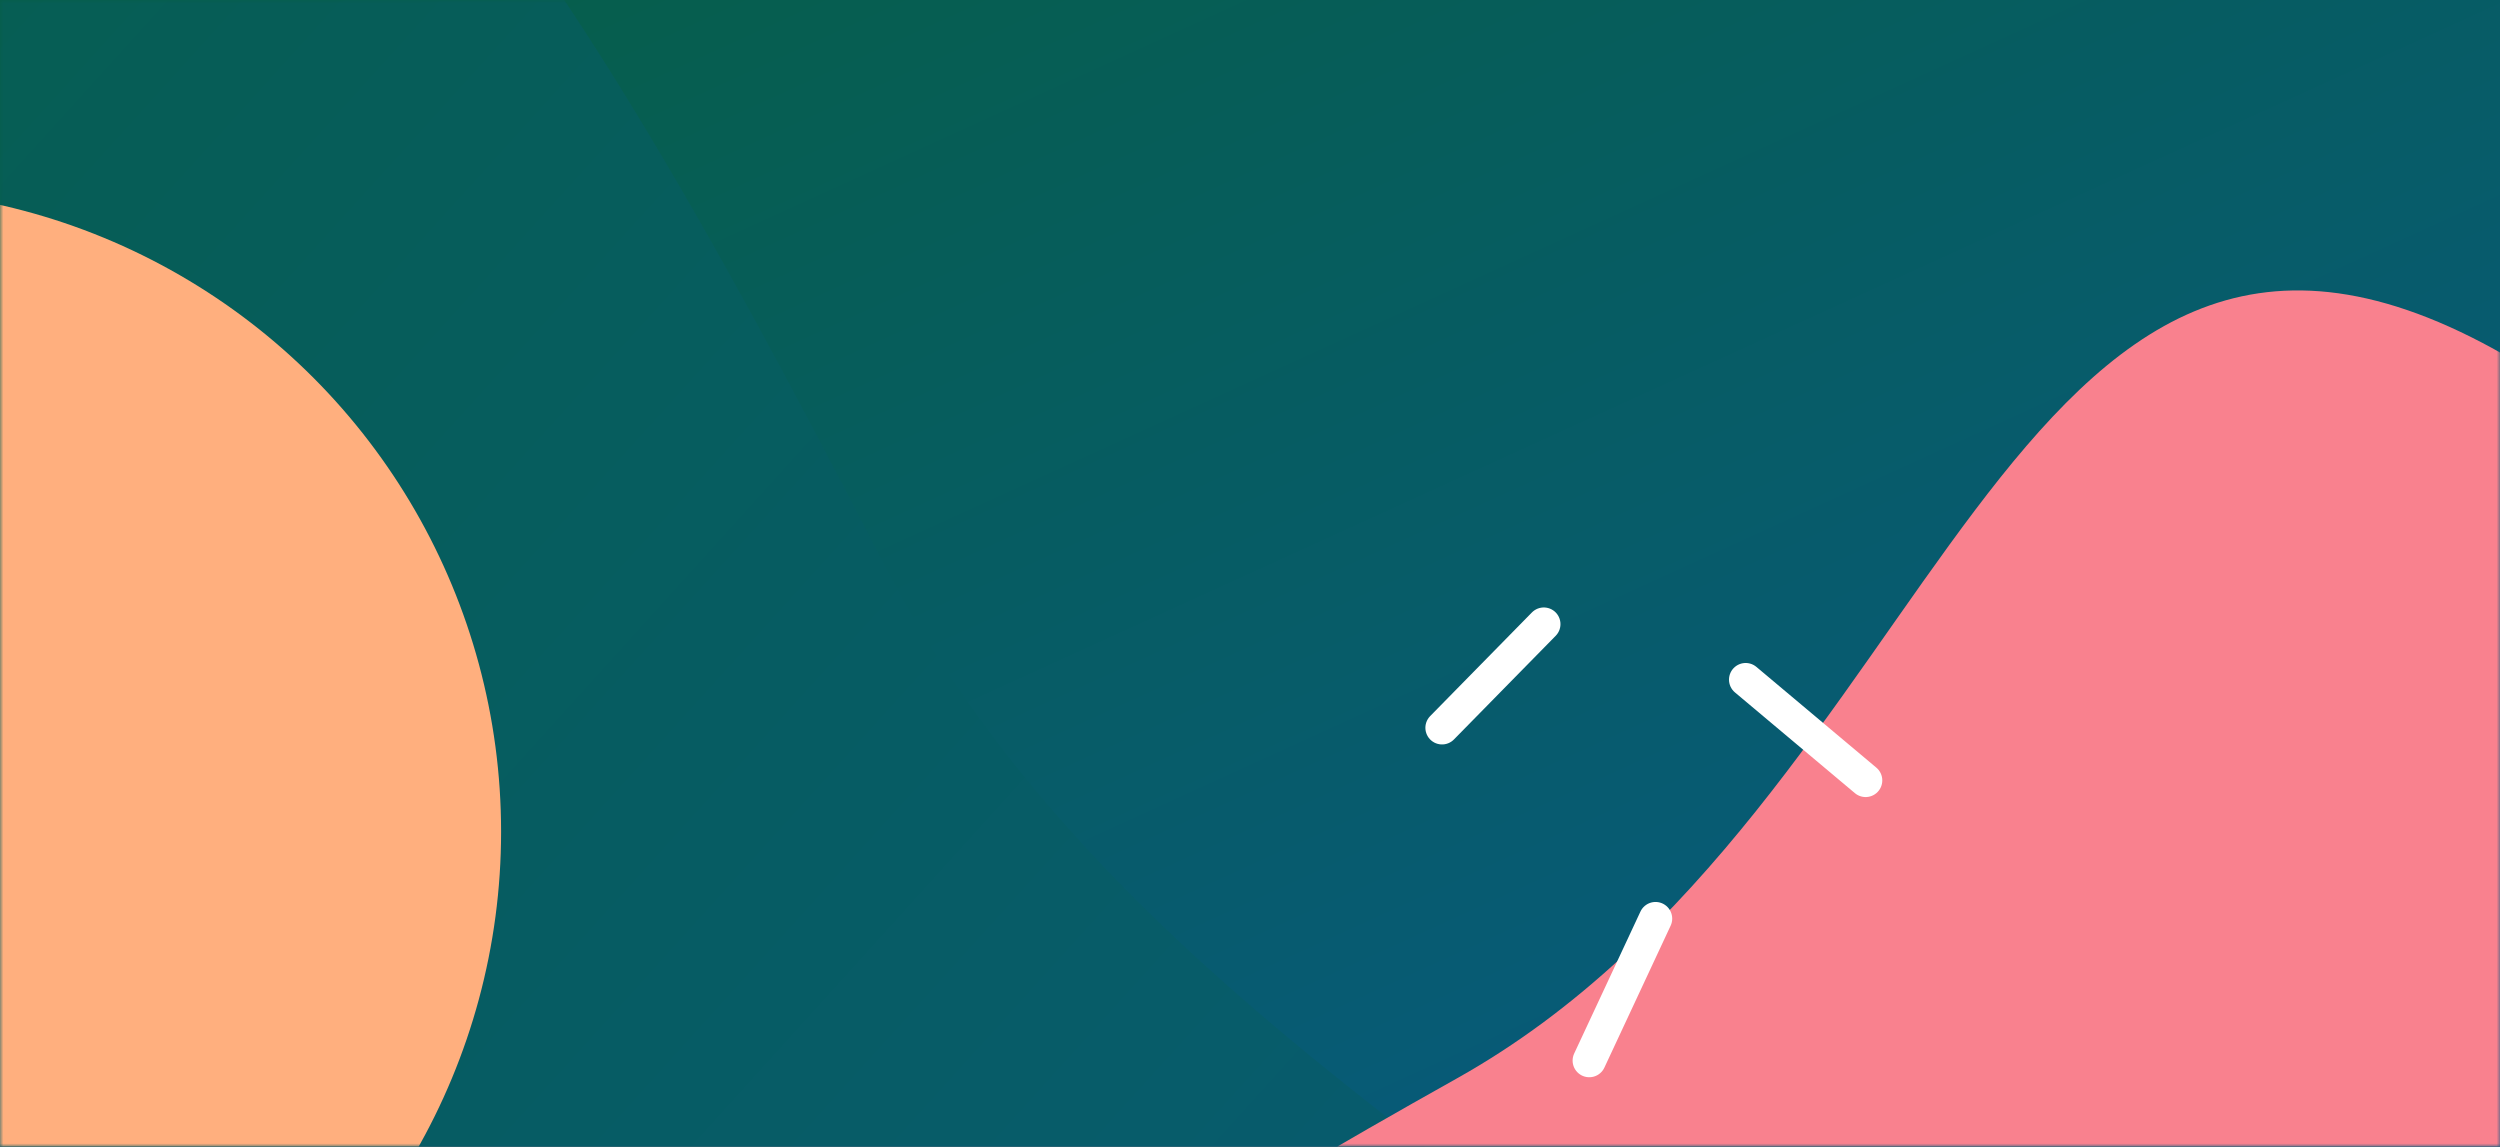 <svg xmlns="http://www.w3.org/2000/svg" xmlns:xlink="http://www.w3.org/1999/xlink" width="375"
    height="172" viewBox="0 0 375 172">
    <rect x="0" y="0" width="375" height="172" fill="#333333" stroke="none"/>
    <defs>
        <path id="a" d="M0 0h375v172H0z" />
        <linearGradient id="grad2" x1="0%" y1="0%" x2="100%" y2="100%">
            <stop offset="0%" style="stop-color:#065f46;stop-opacity:1" />
            <stop offset="100%" style="stop-color:#075985;stop-opacity:1" />
        </linearGradient>
    </defs>
    <g fill="none" fill-rule="evenodd">
        <mask id="b" fill="#fff">
            <use xlink:href="#a" />
        </mask>
        <use xlink:href="#a" fill="url(#grad2)" />
        <g mask="url(#b)">
            <g transform="translate(-151.029 -133.957)">
                <path fill="url(#grad2)"
                    d="M79.546 349.634c54.547 128.646 292.524 204.132 354.626 99.852 62.102-104.28-95.035-123.204-150.583-230.963-55.547-107.759-98.711-175.015-178.973-150.466C24.354 92.607 25 220.987 79.546 349.634Z" />
                <ellipse cx="129.864" cy="258.711" fill="#FFAF7E" rx="96.329" ry="96.373" />
                <path fill="#F9818E"
                    d="M464.88 433.146c87.31-40.69 133.585-206.525 60.253-246.82-73.333-40.293-82.587 68.465-155.485 109.343-72.898 40.877-118.192 72.245-99.348 126.973 18.845 54.728 107.27 51.194 194.58 10.504Z" />
                <g stroke="#FFF" stroke-linecap="round" stroke-linejoin="bevel" stroke-width="5">
                    <path
                        d="m367.336 243.125 15.263-15.549M430.872 251.016l-17.995-15.112M399.36 271.751l-9.94 21.293" />
                </g>
            </g>
        </g>
    </g>
</svg>
  